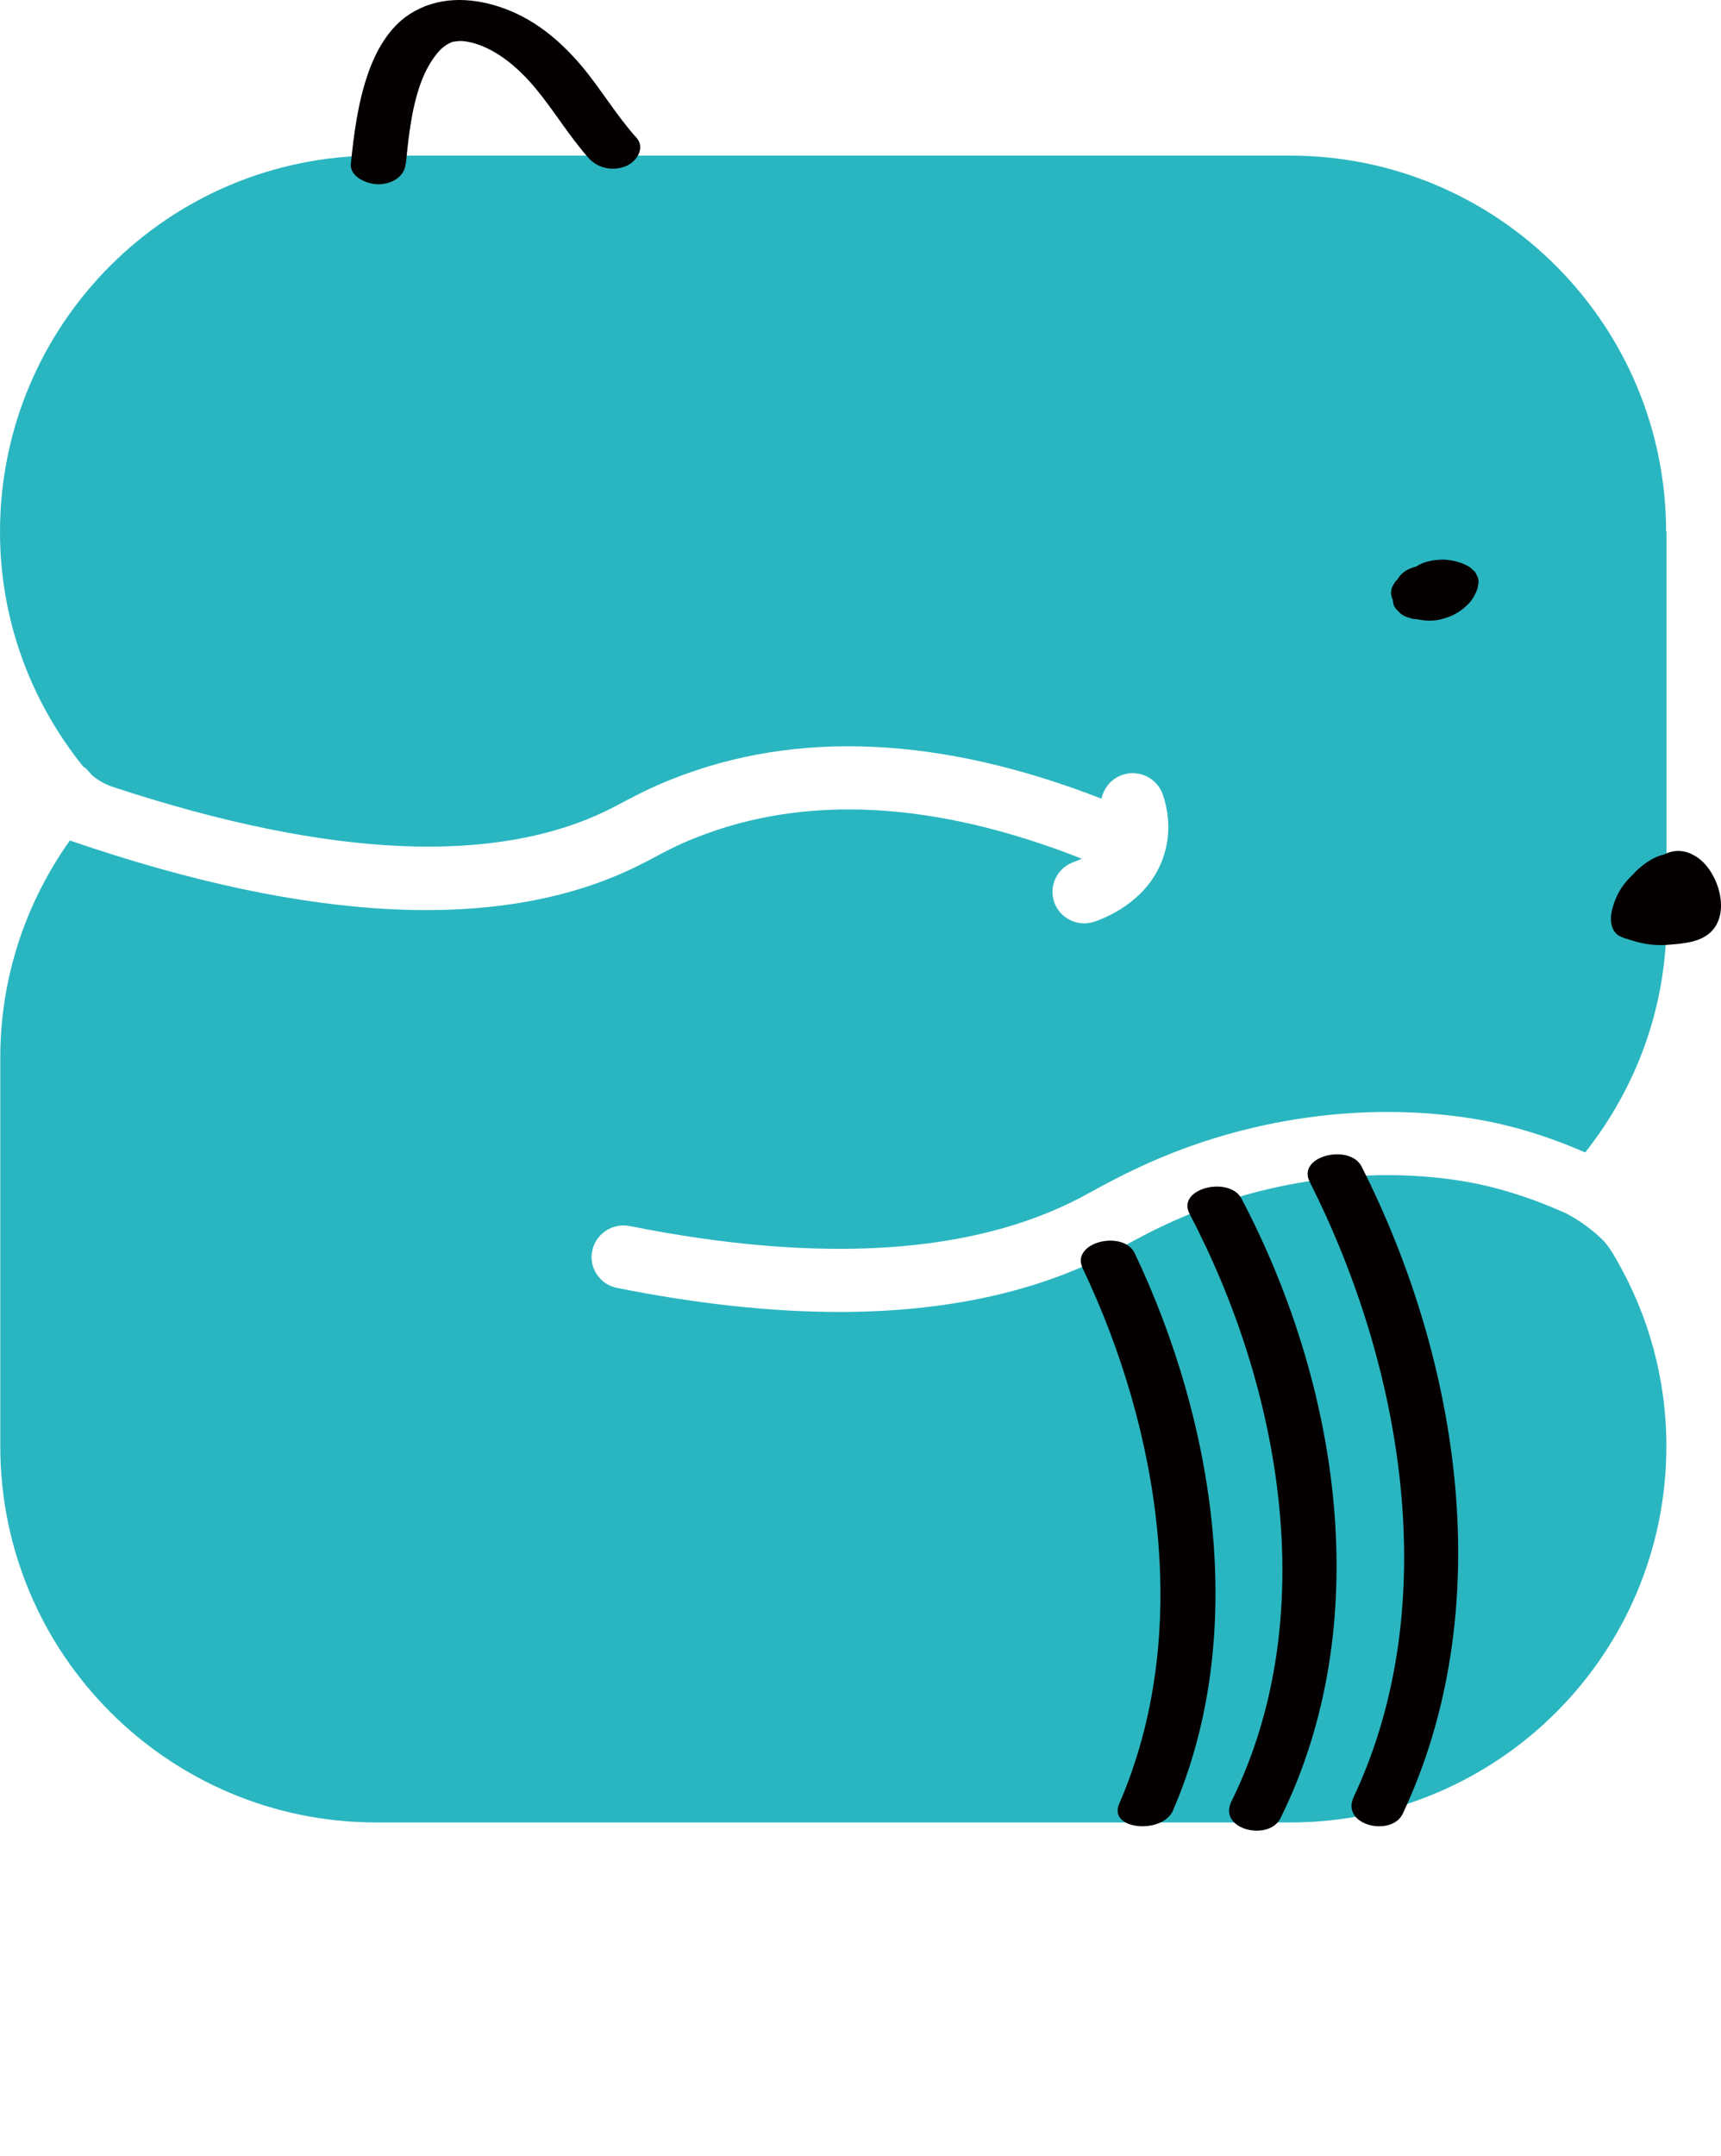 <svg viewBox="0 0 250 313" fill="none" xmlns="http://www.w3.org/2000/svg">
<path d="M242.025 77.22C242.025 47.051 217.563 22.591 187.391 22.591H54.633C24.462 22.591 0 47.051 0 77.22C0 90.144 4.559 101.938 12.073 111.275C12.271 111.394 12.449 111.512 12.608 111.691L13.381 112.543C14.313 113.376 15.482 113.911 16.097 114.149L16.711 114.347C48.032 124.615 72.237 125.665 88.671 117.419C89.305 117.102 89.9 116.785 90.534 116.448C92.437 115.437 94.499 114.347 97.611 113.118C115.73 105.903 136.703 106.874 160.015 115.953C160.095 115.536 160.233 115.14 160.432 114.763C160.987 113.653 161.958 112.841 163.128 112.464C165.526 111.691 168.123 112.999 168.936 115.398C169.907 118.331 169.967 121.305 169.114 124.04C167.191 130.324 161.423 132.96 159.024 133.792C158.528 133.971 158.013 134.05 157.498 134.05C155.555 134.05 153.81 132.821 153.156 131.017C152.74 129.868 152.799 128.619 153.335 127.509C153.87 126.399 154.802 125.566 155.971 125.15C156.13 125.091 156.586 124.932 157.121 124.654C135.87 116.29 117.038 115.259 101.06 121.622C98.444 122.652 96.719 123.584 95.034 124.476C94.261 124.892 93.587 125.249 92.853 125.606C73.406 135.358 45.475 134.169 10.15 122.018C3.806 130.938 0.04 141.801 0.04 153.555V209.949C0.04 240.118 24.502 264.578 54.673 264.578H187.431C217.602 264.578 242.065 240.118 242.065 209.949C242.065 200.038 239.408 190.84 234.789 182.832C234.492 182.297 234.215 181.841 233.897 181.365C233.64 180.989 233.382 180.652 233.104 180.315C230.864 177.996 228.466 176.648 227.375 176.093L226.761 175.835C223.173 174.249 219.545 173.02 215.957 172.168C211.239 171.038 198.572 168.897 182.475 173.06C173.297 175.439 167.132 178.788 163.048 181.008L161.403 181.9C150.599 187.589 137.317 190.464 121.895 190.464C112.062 190.464 101.219 189.294 89.642 186.975C88.413 186.737 87.362 186.023 86.688 184.993C86.014 183.982 85.776 182.753 86.034 181.563C86.549 179.106 88.988 177.5 91.485 177.996C119.218 183.526 141.282 182.118 157.062 173.813L158.628 172.961C162.83 170.681 169.907 166.836 180.156 164.18C198.294 159.482 212.766 161.96 218.158 163.228C222.281 164.199 226.345 165.587 230.27 167.311C237.624 158.015 242.084 146.34 242.084 133.555V77.161L242.025 77.22Z" fill="#2AB6C0"/>
<path d="M58.956 23.76C59.531 18.171 60.225 10.995 64.15 7.031C63.774 7.407 64.289 6.912 64.448 6.813C64.685 6.634 64.943 6.436 65.201 6.277C64.666 6.614 65.26 6.317 65.478 6.178C65.538 6.139 66.033 5.96 65.578 6.119C65.122 6.277 65.776 6.059 65.855 6.059C66.192 6 67.025 5.96 66.271 5.96C66.628 5.96 66.985 5.96 67.342 5.96C66.668 5.921 67.58 6 67.818 6.04C68.174 6.099 68.809 6.258 69.007 6.317C72.436 7.368 75.43 9.984 77.789 12.819C80.525 16.109 82.705 19.816 85.56 23.007C86.908 24.494 89.187 24.89 91.011 24.078C92.498 23.423 93.786 21.461 92.438 19.974C89.524 16.743 87.304 12.938 84.509 9.607C81.278 5.762 77.353 2.551 72.536 0.985C68.174 -0.442 63.496 -0.502 59.531 2.035C56.478 3.998 54.575 7.427 53.426 10.777C51.998 14.94 51.404 19.4 50.968 23.76C50.769 25.723 53.406 26.753 54.952 26.753C56.816 26.753 58.738 25.743 58.937 23.76H58.956Z" fill="#040000"/>
<path d="M214.47 83.405C214.371 83.127 214.192 82.909 213.955 82.751C213.657 82.414 213.28 82.156 212.844 81.978C211.794 81.502 210.565 81.224 209.395 81.244C208.285 81.284 207.096 81.482 206.104 82.017C205.966 82.097 205.827 82.196 205.688 82.275H205.668C204.637 82.493 203.508 83.127 203.012 84.118C202.873 84.237 202.734 84.376 202.615 84.535C202.477 84.772 202.338 85.01 202.219 85.248C202.021 85.783 202.021 86.319 202.219 86.834C202.239 86.913 202.278 86.993 202.318 87.072C202.318 87.171 202.318 87.25 202.358 87.349C202.378 87.766 202.536 88.142 202.834 88.459C203.032 88.658 203.25 88.856 203.448 89.074C203.825 89.371 204.261 89.589 204.737 89.688C205.054 89.827 205.391 89.887 205.748 89.887C205.787 89.887 205.847 89.887 205.886 89.887C205.986 89.906 206.065 89.946 206.144 89.966C206.56 90.045 207.016 90.085 207.452 90.105C207.552 90.105 207.651 90.105 207.75 90.105C208.285 90.085 208.88 90.045 209.415 89.887C209.93 89.728 210.485 89.589 210.981 89.351C211.992 88.836 212.725 88.301 213.499 87.468C213.855 87.072 214.113 86.596 214.351 86.12C214.49 85.863 214.589 85.605 214.648 85.328C214.688 85.07 214.747 84.792 214.787 84.535C214.787 84.099 214.688 83.722 214.45 83.385L214.47 83.405Z" fill="#040000"/>
<path d="M190.248 171.573C203.728 198.254 209.814 232.843 196.651 260.852C194.689 265.034 202.162 266.719 203.768 263.31C217.704 233.695 212.153 197.778 197.801 169.373C196.076 165.964 188.345 167.807 190.248 171.573Z" fill="#040000"/>
<path d="M172.804 176.231C186.145 201.643 192.073 234.805 178.89 261.506C176.848 265.648 184.341 267.353 186.007 263.964C199.982 235.697 194.59 201.128 180.357 174.031C178.593 170.661 170.842 172.505 172.804 176.231Z" fill="#040000"/>
<path d="M157.28 184.14C168.501 207.728 173.278 237.243 162.573 261.882C160.928 265.668 168.857 266.342 170.384 262.853C181.465 237.323 176.45 206.381 164.833 181.94C163.188 178.491 155.457 180.315 157.28 184.14Z" fill="#040000"/>
<path d="M237.328 126.855C236.515 127.588 235.464 128.718 234.79 130.284C234.513 130.919 233.284 133.753 234.632 135.378C235.068 135.914 235.662 136.112 236.852 136.469C238.002 136.825 239.786 137.361 242.303 137.162C244.603 136.984 247.16 136.786 248.686 135.141C251.482 132.167 249.42 126.102 246.228 124.258C245.772 124.001 244.761 123.406 243.314 123.565C242.7 123.624 242.165 123.822 241.689 124.06H241.709C239.369 124.536 237.288 126.855 237.288 126.855" fill="#040000"/>
</svg>
